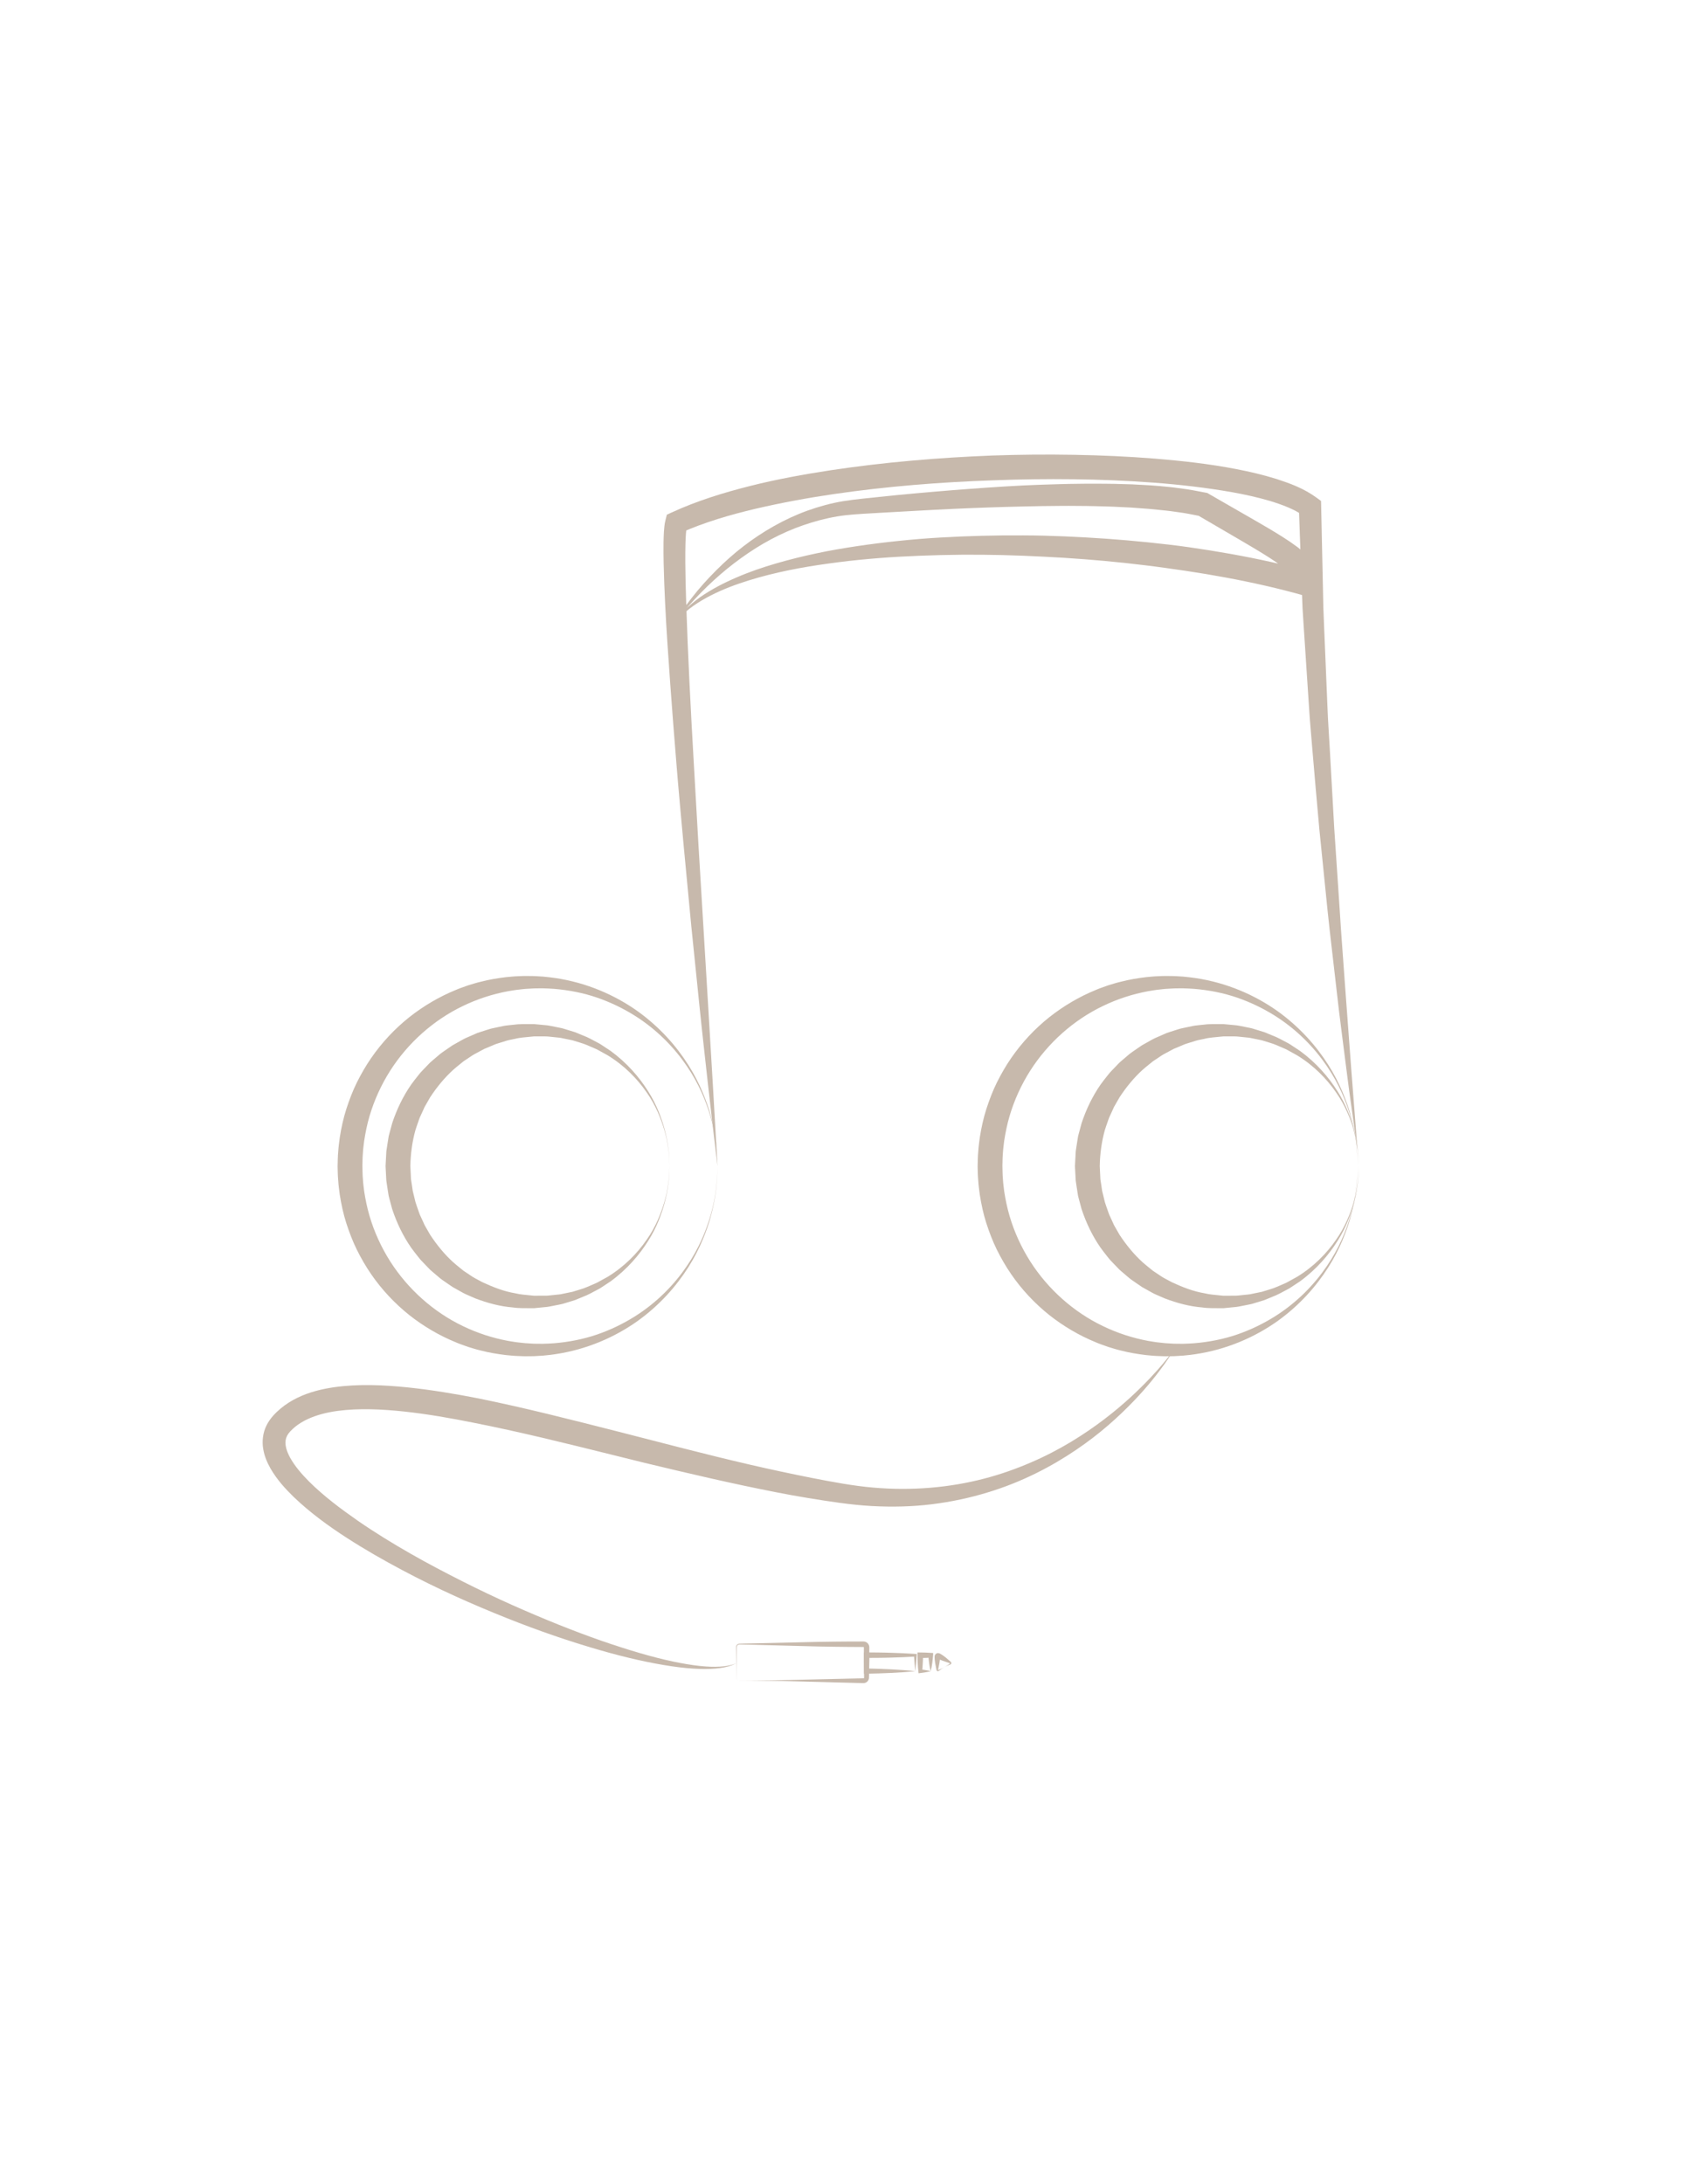 <?xml version="1.0" encoding="utf-8"?>
<!-- Generator: Adobe Illustrator 17.1.0, SVG Export Plug-In . SVG Version: 6.00 Build 0)  -->
<!DOCTYPE svg PUBLIC "-//W3C//DTD SVG 1.1//EN" "http://www.w3.org/Graphics/SVG/1.1/DTD/svg11.dtd">
<svg version="1.1" id="Layer_1" xmlns="http://www.w3.org/2000/svg" xmlns:xlink="http://www.w3.org/1999/xlink" x="0px" y="0px"
	 viewBox="0 0 612 792" enable-background="new 0 0 612 792" xml:space="preserve">
<g>
	<path fill="#C7B9AC" d="M492.483,422.828c0,0-0.012-0.409-0.034-1.201c-0.039-0.791-0.013-1.97-0.164-3.498
		c-0.216-3.051-0.703-7.559-2.293-13.061c-1.576-5.483-4.19-12.019-8.694-18.575c-4.452-6.548-10.755-13.155-18.98-18.296
		c-4.105-2.563-8.653-4.773-13.552-6.464c-4.904-1.68-10.18-2.726-15.62-3.17c-1.359-0.125-2.737-0.134-4.114-0.196
		c-1.371,0.037-2.795-0.019-4.139,0.092c-0.721,0.043-1.443,0.087-2.168,0.13c-0.716,0.052-1.38,0.151-2.073,0.222
		c-1.365,0.122-2.771,0.39-4.17,0.612c-5.583,1.037-11.132,2.815-16.388,5.369c-10.545,5.045-19.867,13.274-26.369,23.466
		c-3.245,5.099-5.788,10.676-7.506,16.514c-0.859,2.921-1.456,5.915-1.93,8.926c-0.188,1.514-0.393,3.026-0.47,4.552
		c-0.058,0.761-0.12,1.522-0.12,2.287l-0.052,2.177c0.059,1.602,0.032,3.366,0.181,4.756c0.073,1.449,0.277,2.972,0.466,4.488
		c0.467,3.012,1.081,6.002,1.937,8.923c1.713,5.839,4.269,11.409,7.509,16.508c6.508,10.184,15.827,18.406,26.365,23.454
		c5.257,2.545,10.8,4.33,16.382,5.366c1.401,0.222,2.793,0.49,4.195,0.615c0.7,0.072,1.397,0.172,2.095,0.223
		c0.7,0.043,1.398,0.086,2.093,0.128l0.99,0.061l1.078,0.01c0.717,0.007,1.433,0.014,2.146,0.021c1.368-0.063,2.7-0.068,4.062-0.193
		c5.438-0.442,10.712-1.49,15.617-3.163c4.897-1.69,9.445-3.899,13.55-6.46c8.224-5.139,14.53-11.741,18.983-18.288
		c4.505-6.555,7.122-13.09,8.697-18.573c1.591-5.502,2.077-10.01,2.294-13.061c0.151-1.527,0.126-2.706,0.164-3.497
		C492.471,423.237,492.483,422.828,492.483,422.828z M492.483,422.828c0,0-0.009,0.409-0.026,1.201
		c-0.033,0.792,0,1.971-0.141,3.499c-0.181,3.059-0.688,7.559-2.173,13.101c-0.695,2.783-1.756,5.786-3.084,8.98
		c-1.338,3.191-3.041,6.543-5.192,9.928c-4.281,6.763-10.35,13.728-18.469,19.535c-8.114,5.75-18.313,10.278-29.806,11.97
		c-1.427,0.232-2.929,0.35-4.401,0.514c-0.712,0.043-1.426,0.086-2.142,0.129l-1.076,0.065l-1.171,0.016
		c-0.747,0.006-1.496,0.012-2.247,0.019c-0.752-0.003-1.504-0.055-2.261-0.08c-1.516-0.032-3.03-0.21-4.56-0.346
		c-3.044-0.373-6.126-0.866-9.17-1.668c-1.538-0.347-3.039-0.85-4.568-1.301l-2.254-0.807c-0.758-0.261-1.504-0.555-2.241-0.876
		c-5.96-2.431-11.68-5.781-16.915-9.915c-5.201-4.173-9.904-9.146-13.777-14.793c-1.949-2.815-3.663-5.808-5.201-8.901
		c-1.52-3.105-2.757-6.353-3.823-9.662c-1.062-3.314-1.784-6.734-2.335-10.178c-0.23-1.727-0.47-3.446-0.578-5.266
		c-0.177-1.869-0.161-3.383-0.217-5.051l0.072-2.73c0.009-0.873,0.082-1.742,0.154-2.612c0.104-1.743,0.343-3.472,0.574-5.201
		c0.545-3.445,1.283-6.861,2.342-10.175c1.067-3.308,2.301-6.557,3.824-9.659c1.547-3.088,3.253-6.083,5.203-8.896
		c3.884-5.636,8.571-10.621,13.781-14.782c5.232-4.134,10.95-7.483,16.907-9.914c0.737-0.321,1.483-0.615,2.24-0.876
		c0.753-0.27,1.499-0.553,2.255-0.802c1.528-0.451,3.028-0.954,4.566-1.301c3.043-0.803,6.123-1.296,9.166-1.669
		c1.532-0.137,3.032-0.315,4.585-0.349c0.763-0.026,1.549-0.079,2.283-0.08c0.726,0.007,1.45,0.014,2.172,0.02
		c1.541-0.014,2.985,0.145,4.462,0.21c1.462,0.165,2.918,0.279,4.349,0.511c11.489,1.689,21.688,6.209,29.801,11.958
		c8.119,5.805,14.191,12.765,18.473,19.527c2.151,3.383,3.853,6.736,5.193,9.926c1.328,3.193,2.389,6.196,3.084,8.979
		c1.487,5.542,1.993,10.042,2.174,13.101c0.141,1.529,0.108,2.707,0.141,3.499C492.474,422.419,492.483,422.828,492.483,422.828z"/>
</g>
<g>
	<path fill="#C7B9AC" d="M260.299,422.828c0,0-0.012-0.409-0.034-1.201c-0.038-0.791-0.013-1.97-0.164-3.498
		c-0.216-3.051-0.703-7.559-2.293-13.061c-1.576-5.483-4.19-12.019-8.694-18.575c-4.452-6.548-10.755-13.155-18.98-18.296
		c-4.105-2.563-8.653-4.773-13.551-6.464c-4.904-1.68-10.18-2.726-15.62-3.17c-1.359-0.125-2.737-0.134-4.114-0.196
		c-1.371,0.037-2.795-0.019-4.139,0.092c-0.721,0.043-1.443,0.087-2.168,0.13c-0.716,0.052-1.38,0.151-2.073,0.222
		c-1.365,0.122-2.771,0.39-4.17,0.612c-5.583,1.037-11.132,2.815-16.388,5.369c-10.545,5.045-19.867,13.274-26.369,23.466
		c-3.245,5.099-5.788,10.676-7.506,16.514c-0.859,2.921-1.456,5.915-1.93,8.926c-0.188,1.514-0.393,3.026-0.47,4.552
		c-0.058,0.761-0.12,1.522-0.12,2.287l-0.052,2.177c0.059,1.602,0.032,3.366,0.181,4.756c0.073,1.449,0.277,2.972,0.466,4.488
		c0.467,3.012,1.081,6.002,1.937,8.923c1.713,5.839,4.269,11.409,7.509,16.508c6.508,10.184,15.827,18.406,26.364,23.454
		c5.257,2.545,10.8,4.33,16.382,5.366c1.401,0.222,2.793,0.49,4.195,0.615c0.7,0.072,1.397,0.172,2.095,0.223
		c0.7,0.043,1.398,0.086,2.093,0.128l0.99,0.061l1.078,0.01c0.717,0.007,1.433,0.014,2.146,0.021c1.368-0.063,2.7-0.068,4.062-0.193
		c5.438-0.442,10.712-1.49,15.617-3.163c4.897-1.69,9.445-3.899,13.55-6.46c8.224-5.139,14.53-11.741,18.983-18.288
		c4.505-6.555,7.122-13.09,8.697-18.573c1.591-5.502,2.077-10.01,2.294-13.061c0.151-1.527,0.126-2.706,0.164-3.497
		C260.287,423.237,260.299,422.828,260.299,422.828z M260.299,422.828c0,0-0.009,0.409-0.026,1.201
		c-0.033,0.792,0,1.971-0.141,3.499c-0.181,3.059-0.688,7.559-2.173,13.101c-0.695,2.783-1.756,5.786-3.084,8.98
		c-1.338,3.191-3.041,6.543-5.192,9.928c-4.281,6.763-10.35,13.728-18.469,19.535c-8.114,5.75-18.313,10.278-29.806,11.97
		c-1.427,0.232-2.929,0.35-4.401,0.514c-0.712,0.043-1.426,0.086-2.142,0.129l-1.076,0.065l-1.171,0.016
		c-0.747,0.006-1.496,0.012-2.247,0.019c-0.752-0.003-1.504-0.055-2.261-0.08c-1.516-0.032-3.03-0.21-4.56-0.346
		c-3.044-0.373-6.126-0.866-9.17-1.668c-1.538-0.347-3.039-0.85-4.568-1.301l-2.254-0.807c-0.758-0.261-1.504-0.555-2.241-0.876
		c-5.96-2.431-11.68-5.781-16.915-9.915c-5.201-4.173-9.904-9.146-13.777-14.793c-1.949-2.815-3.663-5.808-5.201-8.901
		c-1.52-3.105-2.757-6.353-3.823-9.662c-1.062-3.314-1.784-6.734-2.335-10.178c-0.23-1.727-0.47-3.446-0.578-5.266
		c-0.177-1.869-0.161-3.383-0.217-5.051l0.072-2.73c0.009-0.873,0.082-1.742,0.154-2.612c0.104-1.743,0.343-3.472,0.574-5.201
		c0.545-3.445,1.283-6.861,2.342-10.175c1.067-3.308,2.301-6.557,3.824-9.659c1.547-3.088,3.253-6.083,5.204-8.896
		c3.884-5.636,8.571-10.621,13.781-14.782c5.232-4.134,10.95-7.483,16.907-9.914c0.737-0.321,1.483-0.615,2.24-0.876
		c0.753-0.27,1.499-0.553,2.255-0.802c1.528-0.451,3.028-0.954,4.566-1.301c3.043-0.803,6.123-1.296,9.166-1.669
		c1.532-0.137,3.032-0.315,4.585-0.349c0.763-0.026,1.549-0.079,2.283-0.08c0.726,0.007,1.45,0.014,2.172,0.02
		c1.541-0.014,2.985,0.145,4.462,0.21c1.462,0.165,2.918,0.279,4.349,0.511c11.489,1.689,21.688,6.209,29.801,11.958
		c8.119,5.805,14.191,12.765,18.473,19.527c2.151,3.383,3.853,6.736,5.193,9.926c1.328,3.193,2.389,6.196,3.084,8.979
		c1.487,5.542,1.993,10.042,2.174,13.101c0.141,1.529,0.108,2.707,0.141,3.499C260.29,422.419,260.299,422.828,260.299,422.828z"/>
</g>
<g>
	<path fill="#C7B9AC" d="M260.299,422.828c-1.148-9.685-2.336-19.367-3.399-29.061c-1.064-9.694-2.176-19.384-3.162-29.086
		l-2.98-29.106L248,306.446c-0.881-9.714-1.796-19.427-2.58-29.151c-0.796-9.724-1.56-19.452-2.267-29.19l-1.011-14.616
		c-0.311-4.876-0.627-9.755-0.851-14.645c-0.233-4.891-0.431-9.788-0.539-14.718c-0.043-2.471-0.08-4.94-0.039-7.456
		c0.023-1.261,0.06-2.531,0.138-3.84c0.046-0.666,0.098-1.329,0.179-2.043l0.155-1.113c0.084-0.436,0.199-0.915,0.313-1.367
		l0.422-1.677l1.754-0.806c9.254-4.253,18.826-7.177,28.45-9.608c9.629-2.429,19.363-4.189,29.112-5.684
		c19.508-2.936,39.133-4.59,58.786-5.359c9.829-0.344,19.666-0.426,29.506-0.258c9.839,0.165,19.682,0.605,29.521,1.39
		c9.836,0.812,19.681,1.896,29.486,3.796c4.903,0.943,9.797,2.104,14.673,3.617c4.863,1.607,9.757,3.342,14.463,6.79l1.575,1.154
		l0.044,2.035l0.63,29.154l0.148,7.29l0.292,7.293l0.61,14.588l0.61,14.591c0.179,4.865,0.545,9.724,0.809,14.586l1.644,29.182
		l1.955,29.173c0.287,4.866,0.642,9.727,0.999,14.588l1.058,14.586l2.174,29.174l2.263,29.178l-2.048-14.492
		c-0.681-4.832-1.353-9.665-1.949-14.506l-1.854-14.519c-0.641-4.838-1.194-9.685-1.749-14.532l-1.677-14.542
		c-0.564-4.847-1.126-9.695-1.619-14.55l-2.948-29.133l-1.304-14.586l-1.252-14.593c-0.381-4.868-0.865-9.726-1.162-14.602
		l-0.964-14.623l-0.964-14.626l-0.469-7.315l-0.274-7.331l-1.059-29.334l1.619,3.189c-1.588-1.151-3.529-2.166-5.586-3.035
		c-2.065-0.868-4.245-1.614-6.464-2.291c-4.467-1.315-9.099-2.351-13.793-3.182c-9.395-1.653-18.977-2.756-28.598-3.475
		c-9.625-0.721-19.296-1.109-28.975-1.224c-9.68-0.124-19.369,0.019-29.049,0.383c-19.359,0.664-38.707,2.205-57.826,4.99
		c-9.556,1.394-19.044,3.152-28.39,5.321c-9.323,2.206-18.54,4.906-27.092,8.692l2.176-2.483c-0.022,0.143-0.055,0.254-0.095,0.415
		l-0.105,0.696c-0.063,0.496-0.116,1.048-0.161,1.596c-0.083,1.124-0.135,2.289-0.174,3.464c-0.073,2.357-0.073,4.763-0.065,7.166
		c0.035,4.817,0.161,9.664,0.322,14.513l0.537,14.567l0.66,14.582c0.473,9.723,1.005,19.449,1.568,29.175l1.668,29.185l3.518,58.38
		l1.74,29.199L260.299,422.828z"/>
</g>
<g>
	<path fill="#C7B9AC" d="M243.671,227.408c2.165-3.782,4.714-7.342,7.407-10.785c2.685-3.456,5.643-6.699,8.738-9.815
		c3.112-3.099,6.391-6.055,9.903-8.737c3.504-2.689,7.201-5.152,11.079-7.328c3.879-2.173,7.935-4.071,12.147-5.594
		c4.217-1.501,8.567-2.702,13.015-3.432c4.518-0.721,8.793-1.069,13.125-1.55c4.336-0.445,8.673-0.897,13.014-1.27
		c4.339-0.403,8.686-0.755,13.031-1.117c4.349-0.34,8.698-0.681,13.055-0.968c4.354-0.313,8.717-0.559,13.082-0.789
		c4.368-0.188,8.738-0.368,13.117-0.468c2.187-0.074,4.379-0.104,6.572-0.126c2.193-0.021,4.383-0.074,6.582-0.042
		c2.198,0.021,4.393,0.01,6.594,0.057l6.608,0.187l6.626,0.357c2.211,0.13,4.43,0.377,6.644,0.577
		c2.215,0.211,4.443,0.574,6.664,0.857c2.225,0.333,4.461,0.812,6.691,1.215l0.589,0.107l0.662,0.385
		c7.06,4.107,14.175,8.094,21.32,12.291c1.787,1.06,3.575,2.14,5.365,3.271c0.895,0.562,1.791,1.173,2.686,1.758
		c0.896,0.614,1.793,1.263,2.688,1.918c0.896,0.735,1.791,1.367,2.68,2.231c0.893,0.766,1.758,1.751,2.601,2.744
		c0.406,0.569,0.803,1.147,1.19,1.729c0.362,0.633,0.683,1.332,1,2.006c0.272,0.715,0.474,1.483,0.678,2.23
		c0.127,0.759,0.202,1.53,0.271,2.296l0.559,6.221l-6.237-1.772c-9.428-2.679-19.046-4.835-28.738-6.638
		c-4.847-0.9-9.716-1.711-14.6-2.438c-4.887-0.707-9.777-1.417-14.685-2.008c-9.812-1.211-19.673-2.094-29.55-2.718
		c-4.94-0.303-9.884-0.533-14.83-0.742c-4.947-0.193-9.897-0.322-14.847-0.357c-9.902-0.086-19.804,0.174-29.688,0.705
		c-4.941,0.278-9.877,0.654-14.799,1.149c-4.924,0.485-9.826,1.133-14.717,1.853c-9.769,1.481-19.476,3.533-28.807,6.74
		c-4.665,1.597-9.206,3.562-13.464,6.049C250.477,220.161,246.498,223.265,243.671,227.408z M243.671,227.408
		c2.398-4.419,6.229-7.924,10.31-10.863c4.153-2.883,8.667-5.214,13.306-7.196c4.634-2.01,9.42-3.634,14.257-5.042
		c4.837-1.413,9.732-2.614,14.656-3.661c4.922-1.061,9.887-1.886,14.86-2.635c4.975-0.738,9.965-1.355,14.965-1.874
		c5-0.523,10.009-0.941,15.026-1.22c5.016-0.294,10.036-0.502,15.058-0.633c5.022-0.135,10.046-0.175,15.07-0.149
		c5.024,0.016,10.048,0.141,15.068,0.357c10.04,0.428,20.073,1.12,30.082,2.147c5.003,0.521,10.007,1.072,14.992,1.788
		c4.986,0.708,9.962,1.502,14.926,2.389c9.927,1.778,19.811,3.919,29.59,6.626l-5.678,4.448c-0.056-0.25-0.073-0.501-0.097-0.752
		c-0.101-0.229-0.142-0.461-0.225-0.703c-0.146-0.239-0.24-0.48-0.378-0.737c-0.196-0.26-0.382-0.524-0.558-0.797
		c-0.5-0.551-0.978-1.116-1.64-1.69c-0.567-0.582-1.35-1.137-2.028-1.711c-0.755-0.556-1.513-1.115-2.301-1.664
		c-0.816-0.539-1.606-1.09-2.443-1.622c-1.665-1.068-3.375-2.117-5.104-3.158c-6.952-4.148-14.101-8.219-21.173-12.397l1.251,0.492
		c-2.047-0.377-4.063-0.831-6.136-1.155c-2.091-0.276-4.156-0.634-6.269-0.848c-2.117-0.197-4.219-0.455-6.345-0.634l-6.393-0.475
		l-6.428-0.312c-2.146-0.089-4.3-0.123-6.45-0.187c-2.149-0.075-4.308-0.067-6.464-0.09c-2.156-0.023-4.313-0.037-6.473-0.008
		c-4.318,0.011-8.641,0.101-12.966,0.199c-4.326,0.121-8.655,0.191-12.985,0.365c-4.33,0.139-8.662,0.332-12.995,0.524
		c-4.332,0.214-8.666,0.419-13,0.674l-13.002,0.725c-4.331,0.273-8.747,0.441-12.847,0.904c-4.169,0.483-8.288,1.417-12.324,2.643
		c-4.037,1.227-7.997,2.771-11.823,4.632c-3.828,1.857-7.527,4.014-11.075,6.414c-3.542,2.409-6.973,5.011-10.228,7.837
		c-3.26,2.82-6.363,5.836-9.314,9.005C248.995,220.535,246.199,223.865,243.671,227.408z"/>
</g>
<g>
	<path fill="#C7B9AC" d="M425.816,489.494c0,0-1.055,1.875-3.398,5.162c-2.357,3.269-5.959,7.998-11.207,13.447
		c-5.237,5.44-12.053,11.71-20.854,17.641c-8.765,5.934-19.502,11.633-32.123,15.435c-6.292,1.923-13.028,3.387-20.091,4.261
		c-7.064,0.874-14.451,1.072-22.003,0.647c-3.774-0.202-7.6-0.625-11.425-1.133c-3.779-0.52-7.603-1.105-11.45-1.743
		c-7.704-1.253-15.507-2.836-23.417-4.502c-7.908-1.68-15.911-3.505-23.988-5.407c-4.033-0.962-8.091-1.93-12.17-2.902
		c-4.064-1.008-8.148-2.021-12.248-3.037c-16.386-4.057-33-8.199-49.674-11.478c-8.324-1.675-16.672-3.13-24.97-4.037
		c-8.277-0.882-16.585-1.285-24.374-0.238c-3.877,0.529-7.601,1.471-10.849,2.986c-1.626,0.751-3.12,1.658-4.438,2.723
		c-0.659,0.533-1.281,1.099-1.847,1.713c-0.622,0.693-0.816,0.99-1.137,1.573c-0.541,1.049-0.715,2.158-0.526,3.527
		c0.18,1.356,0.782,2.884,1.595,4.386c1.67,3.026,4.153,5.935,6.823,8.62c5.403,5.392,11.652,10.033,17.876,14.373
		c6.263,4.315,12.659,8.223,18.998,11.842c6.338,3.627,12.65,6.916,18.797,10.026c6.151,3.105,12.175,5.956,18.014,8.571
		c11.692,5.2,22.602,9.565,32.425,12.991c9.83,3.399,18.546,5.96,25.845,7.508c7.293,1.551,13.162,2.154,17.15,1.884
		c1.992-0.116,3.503-0.419,4.495-0.71c0.493-0.153,0.867-0.279,1.108-0.385c0.245-0.099,0.369-0.15,0.369-0.15
		s-0.12,0.061-0.355,0.181c-0.233,0.127-0.595,0.285-1.079,0.483c-0.973,0.375-2.474,0.828-4.489,1.093
		c-4.023,0.561-10.034,0.477-17.514-0.645c-7.485-1.092-16.47-3.056-26.569-5.997c-10.107-2.916-21.363-6.71-33.387-11.519
		c-12.029-4.792-24.886-10.47-38.036-17.472c-6.578-3.494-13.243-7.291-19.867-11.562c-6.622-4.279-13.199-9.029-19.323-14.882
		c-3.033-2.963-5.989-6.188-8.368-10.278c-1.158-2.062-2.2-4.365-2.648-7.086c-0.476-2.682-0.153-5.868,1.188-8.521
		c0.599-1.272,1.627-2.671,2.398-3.516c0.825-0.928,1.727-1.784,2.671-2.578c1.891-1.589,3.975-2.894,6.128-3.939
		c4.322-2.092,8.866-3.184,13.338-3.838c8.976-1.249,17.815-0.816,26.514,0.044c8.703,0.897,17.288,2.345,25.795,4.001
		c16.987,3.442,33.663,7.72,50.043,11.879c8.173,2.097,16.281,4.178,24.292,6.233c8.003,2.042,15.913,4,23.711,5.808
		c7.795,1.822,15.489,3.435,23.021,4.945c3.77,0.745,7.499,1.433,11.2,2.058c3.658,0.598,7.254,1.109,10.838,1.412
		c14.318,1.272,28.027-0.03,40.208-3.181c6.096-1.57,11.801-3.613,17.091-5.89c5.3-2.262,10.156-4.827,14.582-7.476
		c8.839-5.335,15.948-10.997,21.457-16.022c5.496-5.049,9.474-9.404,12.047-12.484C424.589,491.261,425.816,489.494,425.816,489.494
		z"/>
</g>
<rect x="336.616" y="-69.525" fill="#C7B9AC" width="57.847" height="56"/>
<rect x="259.171" y="-69.525" fill="#DBD9D6" width="57.847" height="56"/>
<rect x="105.171" y="-69.525" fill="#392F2C" width="57.847" height="56"/>
<rect x="184.595" y="-68.443" fill="#7C6755" width="57.847" height="56"/>
<rect x="404.288" y="-68.443" fill="#E0A36C" width="57.847" height="56"/>
<g>
	<path fill="#C7B9AC" d="M268.221,609.365c0,0,1.86-0.007,5.114-0.018c1.627-0.013,3.603-0.028,5.87-0.046
		c2.267-0.035,4.824-0.05,7.614-0.127c5.58-0.13,12.089-0.282,19.063-0.445c1.744-0.041,3.516-0.082,5.311-0.124l1.35-0.025
		l0.678-0.009c-0.107,0.001,0.28-0.021,0.148-0.032c-0.04,0.01-0.013-0.008,0.012-0.017c0.036-0.034,0.062-0.074,0.078-0.115
		c0.004-0.022,0.011-0.042,0.007-0.067c0.008-0.007,0-0.198,0-0.288l-0.018-1.37c-0.03-1.831-0.047-3.676-0.048-5.529l-0.01-2.783
		l-0.002-0.697l-0.001-0.349c0.009,0.185,0,0.026,0.001,0.056l-0.005-0.043l-0.009-0.087c-0.005-0.094-0.017-0.019-0.012-0.009
		c0.016,0.069-0.009-0.023-0.029-0.011c-0.022-0.011-0.039-0.014-0.064-0.02c-3.72-0.032-7.439-0.024-11.1-0.097
		c-3.661-0.047-7.265-0.134-10.751-0.235c-6.974-0.186-13.483-0.359-19.062-0.507c-1.395-0.032-2.731-0.063-4.003-0.093
		c-0.603-0.06-1.114,0.412-1.112,0.978c-0.01,0.602-0.02,1.187-0.029,1.753c-0.025,2.267-0.047,4.243-0.065,5.87
		c-0.005,0.814-0.01,1.54-0.014,2.172c0.022,0.628-0.07,1.178,0.064,1.594c0.158,0.411,0.486,0.595,0.691,0.66
		C268.1,609.375,268.223,609.355,268.221,609.365z M268.221,609.365c0.002-0.01-0.12,0.012-0.335-0.056
		c-0.207-0.063-0.538-0.244-0.703-0.659c-0.14-0.421-0.053-0.971-0.081-1.599c-0.002-0.632-0.005-1.359-0.008-2.172
		c-0.013-1.627-0.029-3.603-0.047-5.87c-0.008-0.567-0.016-1.151-0.024-1.754c-0.008-0.329,0.129-0.671,0.381-0.905
		c0.243-0.244,0.626-0.356,0.948-0.345c1.271-0.026,2.608-0.052,4.003-0.081c5.58-0.131,12.089-0.284,19.063-0.448
		c3.487-0.09,7.091-0.166,10.752-0.202c3.662-0.062,7.381-0.042,11.101-0.063c0.896,0.021,1.73,0.569,2.005,1.514
		c0.036,0.121,0.073,0.305,0.069,0.328l0.021,0.273l-0.002,0.349l-0.005,0.697l-0.018,2.783c-0.006,1.853-0.029,3.698-0.065,5.528
		l-0.023,1.37c-0.006,0.137,0.005,0.175-0.014,0.394c-0.011,0.206-0.06,0.405-0.134,0.598c-0.155,0.38-0.422,0.706-0.76,0.931
		c-0.174,0.1-0.344,0.198-0.607,0.258c-0.344,0.075-0.192,0.036-0.522,0.062l-0.678-0.011l-1.35-0.029
		c-1.794-0.047-3.567-0.094-5.31-0.14c-6.974-0.184-13.483-0.357-19.062-0.504c-2.79-0.086-5.347-0.109-7.613-0.151
		c-2.267-0.025-4.243-0.046-5.87-0.064C270.081,609.377,268.221,609.365,268.221,609.365z"/>
</g>
<g>
	<path fill="#C7B9AC" d="M332.044,605.974c-2.947,0.31-5.894,0.493-8.841,0.641c-2.947,0.142-5.894,0.224-8.841,0.278l-0.937,0.017
		l-0.007-0.965l-0.044-5.779l-0.008-1.007l1.009,0.009l4.42,0.041c1.473,0.005,2.947,0.066,4.42,0.097
		c2.947,0.08,5.893,0.22,8.84,0.404l0.517,0.032l-0.033,0.454C332.4,602.122,332.265,604.048,332.044,605.974z M332.044,605.974
		c-0.215-1.927-0.344-3.853-0.476-5.78l0.484,0.486c-2.947,0.174-5.894,0.306-8.841,0.377c-1.473,0.026-2.947,0.083-4.42,0.083
		l-4.42,0.027l1.001-0.998l-0.062,5.779l-0.945-0.948c2.947,0.063,5.893,0.154,8.84,0.305
		C326.151,605.463,329.098,605.655,332.044,605.974z"/>
</g>
<g>
	<path fill="#C7B9AC" d="M337.624,605.983c-0.631,0.163-1.263,0.3-1.894,0.4c-0.631,0.118-1.262,0.185-1.894,0.274l-0.604,0.085
		l-0.074-0.766l-0.139-1.445c-0.046-0.482-0.06-0.963-0.092-1.445c-0.069-0.963-0.071-1.926-0.08-2.89l-0.01-1.007l1.011,0.009
		c0.631,0.006,1.262,0.011,1.893,0.036c0.631,0.019,1.262,0.071,1.893,0.105l0.899,0.048l-0.035,0.817
		c-0.021,0.482-0.088,0.963-0.13,1.445c-0.04,0.482-0.112,0.963-0.178,1.445C338.052,604.057,337.886,605.02,337.624,605.983z
		 M337.624,605.983c-0.259-0.964-0.422-1.927-0.556-2.891c-0.065-0.482-0.135-0.963-0.174-1.445
		c-0.04-0.482-0.106-0.963-0.126-1.445l0.863,0.866c-0.631,0.032-1.262,0.082-1.893,0.099c-0.631,0.023-1.262,0.026-1.893,0.03
		l1.001-0.998c-0.012,0.963-0.017,1.926-0.089,2.889c-0.033,0.482-0.049,0.963-0.096,1.445l-0.144,1.445l-0.678-0.68
		c0.631,0.091,1.262,0.159,1.893,0.279C336.363,605.679,336.993,605.818,337.624,605.983z"/>
</g>
<g>
	<path fill="#C7B9AC" d="M342.609,604.515c0,0-0.22,0.132-0.604,0.363c-0.189,0.121-0.419,0.267-0.674,0.449
		c-0.285,0.178-0.479,0.394-0.906,0.635c-0.035,0.056-0.422,0.029-0.503-0.108c-0.081-0.057-0.131-0.135-0.161-0.235
		c-0.017-0.048-0.032-0.097-0.043-0.147l-0.014-0.081c-0.04-0.207-0.082-0.421-0.125-0.641c-0.085-0.44-0.174-0.904-0.266-1.385
		c-0.08-0.48-0.166-0.977-0.211-1.481c-0.025-0.252-0.045-0.506-0.056-0.761c-0.008-0.128-0.013-0.255-0.014-0.383l0-0.024
		l0.036-0.267l0.001-0.006l0.003-0.012l0.012-0.047c0.013-0.042,0.005-0.036,0.034-0.119c0.105-0.334,0.516-0.719,0.73-0.753
		c0.483-0.286,1.29,0.141,1.204,0.12l0.331,0.193c0.219,0.132,0.434,0.268,0.643,0.411c0.429,0.286,0.804,0.572,1.215,0.909
		c0.369,0.321,0.725,0.632,1.063,0.927c0.169,0.148,0.333,0.292,0.491,0.431l0.06,0.05l0.094,0.075l0.022,0.032
		c0.034,0.058,0.049,0.049,0.098,0.16c0.112,0.243,0.035,0.427-0.052,0.556c-0.059,0.058-0.126,0.109-0.189,0.15
		c-0.05,0.023-0.091,0.033-0.136,0.05c-0.087,0.033-0.172,0.065-0.254,0.096c-0.163,0.066-0.318,0.129-0.464,0.188
		c-0.29,0.12-0.535,0.238-0.738,0.335C342.837,604.398,342.609,604.515,342.609,604.515z M342.609,604.515
		c0,0,0.222-0.128,0.61-0.352c0.191-0.118,0.424-0.26,0.682-0.438c0.129-0.09,0.265-0.186,0.41-0.287
		c0.071-0.052,0.144-0.106,0.219-0.161c0.035-0.028,0.079-0.058,0.107-0.086c0.004-0.025,0.006-0.04,0.016-0.048
		c0.002-0.041-0.042-0.057-0.01-0.005c0.032,0.011-0.062-0.049-0.087-0.07l-0.031-0.023c-0.015-0.012,0.119,0.093,0.06,0.048
		l-0.005-0.002l-0.009-0.003l-0.018-0.007l-0.073-0.028c-0.2-0.068-0.406-0.139-0.619-0.211c-0.424-0.146-0.871-0.301-1.333-0.461
		c-0.416-0.152-0.926-0.315-1.38-0.515c-0.234-0.096-0.466-0.203-0.696-0.313l-0.343-0.171c-0.046-0.033-0.187-0.08,0.038,0.015
		c0.153,0.03,0.298,0.029,0.444-0.026c0.035-0.016,0.066-0.035,0.095-0.057c0.052-0.027,0.105-0.064,0.154-0.112
		c0.098-0.095,0.166-0.232,0.185-0.353c0.001-0.027-0.015,0.045-0.022,0.063l-0.013,0.046l-0.003,0.011l-0.002,0.006
		c-0.032,0.235,0.042-0.314,0.034-0.256l0,0.024c-0.001,0.128-0.006,0.256-0.015,0.383c-0.012,0.255-0.032,0.509-0.058,0.761
		c-0.047,0.504-0.135,1-0.216,1.48c-0.094,0.48-0.184,0.944-0.27,1.384c-0.044,0.22-0.086,0.434-0.127,0.641l-0.012,0.073
		l-0.003,0.001c-0.015,0.005-0.024,0.017-0.018,0.02c-0.003,0.016-0.002,0.027-0.021,0.025c-0.026,0.013-0.025,0.055,0.043,0.035
		l0.072-0.006c-0.01,0.007,0.074-0.02-0.014,0.015l0.034-0.012l0.133-0.049c0.086-0.035,0.17-0.068,0.252-0.101
		c0.162-0.069,0.316-0.135,0.46-0.197c0.288-0.126,0.531-0.249,0.732-0.349C342.383,604.636,342.609,604.515,342.609,604.515z"/>
</g>
<g>
	<path fill="#C7B9AC" d="M492.993,422.828c0,0-0.066-1.207-0.191-3.47c-0.046-0.564-0.033-1.201-0.137-1.889
		c-0.108-0.688-0.226-1.438-0.354-2.249c-0.141-0.808-0.235-1.688-0.44-2.605c-0.244-0.909-0.503-1.875-0.777-2.895
		c-1.202-4.026-3.052-8.893-6.455-13.685c-3.322-4.8-7.991-9.649-14.081-13.363c-0.778-0.431-1.564-0.866-2.358-1.305
		c-0.794-0.435-1.574-0.91-2.439-1.242c-1.7-0.716-3.378-1.549-5.221-2.053c-0.907-0.283-1.816-0.582-2.74-0.847
		c-0.943-0.194-1.894-0.389-2.852-0.586c-0.477-0.099-0.955-0.198-1.435-0.297c-0.481-0.094-0.978-0.112-1.468-0.172
		c-0.98-0.101-1.968-0.203-2.962-0.306c-0.99-0.109-2.005-0.03-3.011-0.056l-1.516-0.003l-0.76-0.002l-0.679,0.067
		c-2.099,0.231-4.365,0.327-6.257,0.832c-0.988,0.228-1.971,0.356-2.967,0.656c-0.994,0.309-1.992,0.62-2.995,0.932
		c-1.016,0.261-1.963,0.745-2.94,1.14l-1.461,0.609l-0.732,0.303l-0.701,0.377c-0.934,0.499-1.872,1-2.813,1.503
		c-0.934,0.511-1.789,1.168-2.691,1.743l-1.338,0.889c-0.425,0.328-0.834,0.679-1.253,1.017c-0.822,0.695-1.693,1.331-2.481,2.068
		c-3.196,2.914-5.957,6.303-8.347,9.947c-0.543,0.944-1.086,1.891-1.631,2.839c-0.134,0.238-0.28,0.469-0.404,0.712l-0.335,0.749
		l-0.675,1.495l-0.692,1.487c-0.216,0.502-0.367,1.031-0.556,1.544c-0.343,1.039-0.758,2.056-1.054,3.11
		c-1.173,4.23-1.755,8.605-1.834,13.008l0.165,3.395l0.042,0.905c0.009,0.309,0.026,0.607,0.078,0.847l0.243,1.545l0.229,1.547
		l0.11,0.775l0.201,0.796c0.275,1.061,0.521,2.129,0.777,3.195c0.295,1.054,0.71,2.07,1.053,3.109
		c0.188,0.513,0.339,1.042,0.555,1.544l0.693,1.486l0.679,1.492l0.335,0.748c0.124,0.243,0.27,0.474,0.404,0.711
		c0.544,0.948,1.088,1.894,1.63,2.838c2.401,3.633,5.145,7.033,8.351,9.935c0.788,0.736,1.657,1.373,2.479,2.067
		c0.418,0.338,0.827,0.689,1.252,1.017l1.337,0.888c0.901,0.574,1.756,1.231,2.689,1.742c0.941,0.503,1.878,1.004,2.811,1.503
		c3.825,1.783,7.777,3.342,11.863,4.025c2.017,0.511,4.072,0.588,6.099,0.822l0.38,0.039l0.19,0.019l0.095,0.01
		c0.056,0.004-0.151,0.007-0.016,0.005l0.797-0.003c0.53-0.002,1.059-0.003,1.586-0.005c0.527-0.002,1.052-0.003,1.576-0.005
		c0.521-0.005,1.059,0.016,1.526-0.058c0.972-0.101,1.937-0.201,2.895-0.301c0.481-0.059,0.963-0.074,1.443-0.167
		c0.48-0.099,0.958-0.198,1.435-0.296c0.958-0.196,1.908-0.391,2.851-0.585c0.924-0.264,1.831-0.566,2.74-0.843
		c1.842-0.503,3.52-1.336,5.22-2.051c0.865-0.331,1.645-0.807,2.439-1.241c0.794-0.439,1.58-0.874,2.358-1.304
		c6.09-3.712,10.76-8.556,14.084-13.355c3.403-4.791,5.256-9.656,6.457-13.683c0.274-1.02,0.534-1.986,0.778-2.895
		c0.206-0.917,0.3-1.798,0.441-2.606c0.128-0.811,0.246-1.562,0.354-2.25c0.104-0.688,0.091-1.325,0.137-1.889
		C492.927,424.034,492.993,422.828,492.993,422.828z M492.993,422.828c0,0-0.056,1.208-0.16,3.472
		c-0.041,0.565-0.022,1.202-0.12,1.892c-0.102,0.689-0.213,1.442-0.334,2.255c-0.134,0.811-0.22,1.694-0.418,2.615
		c-0.225,0.916-0.464,1.889-0.717,2.918c-1.102,4.071-2.84,8.999-6.036,14.017c-3.151,5.015-7.586,10.222-13.57,14.603
		c-0.772,0.511-1.552,1.028-2.339,1.549c-0.792,0.518-1.573,1.079-2.445,1.498c-1.713,0.89-3.422,1.904-5.316,2.593
		c-0.93,0.384-1.864,0.794-2.821,1.166c-0.982,0.302-1.972,0.605-2.969,0.912c-0.501,0.153-1.004,0.306-1.509,0.46
		c-0.508,0.148-1.048,0.224-1.575,0.339c-1.067,0.21-2.142,0.421-3.224,0.633c-0.555,0.128-1.063,0.155-1.585,0.21
		c-0.521,0.051-1.044,0.102-1.568,0.154c-0.524,0.051-1.051,0.103-1.578,0.155l-0.793,0.078c0.069,0-0.204,0.012-0.215,0.01
		l-0.104,0l-0.208-0.001l-0.417-0.001c-2.227-0.035-4.507,0.077-6.784-0.264c-4.592-0.361-9.21-1.582-13.714-3.31
		c-1.109-0.485-2.222-0.971-3.34-1.46c-1.113-0.504-2.151-1.161-3.238-1.744l-1.619-0.908c-0.519-0.336-1.023-0.698-1.537-1.048
		c-1.013-0.72-2.076-1.391-3.059-2.17c-0.955-0.816-1.914-1.635-2.875-2.455c-0.238-0.209-0.484-0.41-0.715-0.626l-0.661-0.684
		l-1.323-1.375l-1.325-1.384c-0.434-0.469-0.807-0.991-1.214-1.487c-0.778-1.018-1.609-2.007-2.343-3.067
		c-2.95-4.247-5.213-8.999-6.865-13.983l-1.023-3.808l-0.244-0.958l-0.163-1.015l-0.317-2.034l-0.304-2.037
		c-0.062-0.354-0.081-0.659-0.093-0.955l-0.05-0.905l-0.201-3.848l0.211-3.947c0.055-0.656,0.036-1.318,0.154-1.968l0.302-1.953
		l0.308-1.951l0.156-0.974l0.245-0.956l1.03-3.806c1.646-4.986,3.922-9.73,6.868-13.976c0.735-1.058,1.558-2.052,2.346-3.063
		c0.407-0.496,0.779-1.017,1.213-1.487l1.324-1.384l1.322-1.374l0.66-0.683c0.231-0.216,0.477-0.417,0.714-0.626
		c0.955-0.83,1.916-1.647,2.878-2.45c0.982-0.779,2.045-1.449,3.057-2.169c0.514-0.35,1.017-0.712,1.536-1.048l1.618-0.907
		c1.087-0.583,2.124-1.24,3.236-1.744c1.117-0.489,2.23-0.975,3.338-1.46l0.828-0.36l0.858-0.282l1.711-0.552
		c1.144-0.344,2.253-0.769,3.424-0.966c1.153-0.242,2.3-0.483,3.442-0.723c1.144-0.227,2.358-0.29,3.517-0.434
		c2.402-0.347,4.472-0.216,6.626-0.253l0.915,0.002l0.83,0.078c0.551,0.052,1.101,0.105,1.648,0.157
		c1.091,0.129,2.183,0.155,3.245,0.37c1.06,0.211,2.112,0.42,3.157,0.628c0.519,0.114,1.044,0.186,1.55,0.334
		c0.505,0.154,1.007,0.307,1.508,0.46c0.997,0.306,1.987,0.609,2.968,0.911c0.957,0.371,1.889,0.784,2.821,1.162
		c1.894,0.687,3.603,1.701,5.315,2.59c0.872,0.419,1.653,0.979,2.445,1.497c0.788,0.521,1.567,1.038,2.339,1.548
		c5.984,4.378,10.421,9.581,13.573,14.595c3.196,5.017,4.937,9.944,6.038,14.015c0.253,1.028,0.492,2.002,0.718,2.917
		c0.198,0.921,0.284,1.805,0.418,2.615c0.12,0.813,0.232,1.566,0.334,2.255c0.098,0.69,0.079,1.326,0.12,1.891
		C492.938,421.62,492.993,422.828,492.993,422.828z"/>
</g>
<g>
	<path fill="#C7B9AC" d="M242.897,422.828c0,0-0.066-1.207-0.191-3.47c-0.046-0.564-0.033-1.201-0.137-1.889
		c-0.108-0.688-0.226-1.438-0.354-2.249c-0.141-0.808-0.235-1.688-0.44-2.605c-0.244-0.909-0.503-1.875-0.777-2.895
		c-1.202-4.026-3.052-8.893-6.455-13.685c-3.322-4.8-7.991-9.649-14.081-13.363c-0.778-0.431-1.564-0.866-2.358-1.305
		c-0.794-0.435-1.574-0.91-2.439-1.242c-1.7-0.716-3.378-1.549-5.221-2.053c-0.907-0.283-1.816-0.582-2.74-0.847
		c-0.943-0.194-1.894-0.389-2.852-0.586c-0.477-0.099-0.955-0.198-1.435-0.297c-0.481-0.094-0.978-0.112-1.468-0.172
		c-0.98-0.101-1.968-0.203-2.962-0.306c-0.99-0.109-2.005-0.03-3.011-0.056l-1.516-0.003l-0.76-0.002l-0.679,0.067
		c-2.099,0.231-4.365,0.327-6.257,0.832c-0.988,0.228-1.971,0.356-2.967,0.656c-0.994,0.309-1.992,0.62-2.995,0.932
		c-1.016,0.261-1.963,0.745-2.94,1.14l-1.461,0.609l-0.732,0.303l-0.701,0.377c-0.934,0.499-1.872,1-2.813,1.503
		c-0.934,0.511-1.789,1.168-2.691,1.743l-1.338,0.889c-0.425,0.328-0.834,0.679-1.253,1.017c-0.822,0.695-1.693,1.331-2.481,2.068
		c-3.196,2.914-5.957,6.303-8.347,9.947c-0.543,0.944-1.086,1.891-1.631,2.839c-0.134,0.238-0.28,0.469-0.404,0.712l-0.335,0.749
		L153,403.678l-0.692,1.487c-0.216,0.502-0.367,1.031-0.555,1.544c-0.343,1.039-0.758,2.056-1.054,3.11
		c-1.173,4.23-1.755,8.605-1.834,13.008l0.165,3.395l0.042,0.905c0.009,0.309,0.026,0.607,0.078,0.847l0.243,1.545l0.229,1.547
		l0.11,0.775l0.201,0.796c0.275,1.061,0.521,2.129,0.777,3.195c0.295,1.054,0.71,2.07,1.053,3.109
		c0.188,0.513,0.339,1.042,0.555,1.544l0.693,1.486l0.679,1.492l0.335,0.748c0.124,0.243,0.27,0.474,0.404,0.711
		c0.544,0.948,1.088,1.894,1.63,2.838c2.401,3.633,5.145,7.033,8.351,9.935c0.788,0.736,1.657,1.373,2.479,2.067
		c0.418,0.338,0.827,0.689,1.252,1.017l1.337,0.888c0.901,0.574,1.756,1.231,2.689,1.742c0.941,0.503,1.878,1.004,2.811,1.503
		c3.825,1.783,7.777,3.342,11.863,4.025c2.017,0.511,4.072,0.588,6.099,0.822l0.38,0.039l0.19,0.019l0.095,0.01
		c0.056,0.004-0.151,0.007-0.016,0.005l0.797-0.003c0.53-0.002,1.059-0.003,1.586-0.005c0.527-0.002,1.052-0.003,1.576-0.005
		c0.521-0.005,1.059,0.016,1.526-0.058c0.972-0.101,1.937-0.201,2.895-0.301c0.481-0.059,0.963-0.074,1.443-0.167
		c0.48-0.099,0.958-0.198,1.435-0.296c0.958-0.196,1.908-0.391,2.851-0.585c0.924-0.264,1.831-0.566,2.74-0.843
		c1.842-0.503,3.52-1.336,5.22-2.051c0.865-0.331,1.645-0.807,2.439-1.241c0.794-0.439,1.58-0.874,2.358-1.304
		c6.09-3.712,10.76-8.556,14.084-13.355c3.403-4.791,5.256-9.656,6.457-13.683c0.274-1.02,0.533-1.986,0.778-2.895
		c0.206-0.917,0.3-1.798,0.441-2.606c0.128-0.811,0.246-1.562,0.354-2.25c0.104-0.688,0.091-1.325,0.137-1.889
		C242.831,424.034,242.897,422.828,242.897,422.828z M242.897,422.828c0,0-0.056,1.208-0.16,3.472
		c-0.041,0.565-0.022,1.202-0.12,1.892c-0.102,0.689-0.213,1.442-0.334,2.255c-0.134,0.811-0.22,1.694-0.418,2.615
		c-0.225,0.916-0.464,1.889-0.717,2.918c-1.102,4.071-2.84,8.999-6.036,14.017c-3.151,5.015-7.586,10.222-13.57,14.603
		c-0.772,0.511-1.552,1.028-2.339,1.549c-0.792,0.518-1.573,1.079-2.445,1.498c-1.713,0.89-3.422,1.904-5.316,2.593
		c-0.93,0.384-1.864,0.794-2.821,1.166c-0.982,0.302-1.972,0.605-2.969,0.912c-0.501,0.153-1.004,0.306-1.509,0.46
		c-0.508,0.148-1.048,0.224-1.575,0.339c-1.067,0.21-2.142,0.421-3.224,0.633c-0.555,0.128-1.063,0.155-1.585,0.21
		c-0.521,0.051-1.044,0.102-1.568,0.154c-0.524,0.051-1.051,0.103-1.578,0.155l-0.793,0.078c0.069,0-0.204,0.012-0.215,0.01
		l-0.104,0l-0.208-0.001l-0.417-0.001c-2.227-0.035-4.507,0.077-6.784-0.264c-4.592-0.361-9.21-1.582-13.714-3.31
		c-1.109-0.485-2.222-0.971-3.34-1.46c-1.113-0.504-2.151-1.161-3.238-1.744l-1.619-0.908c-0.519-0.336-1.023-0.698-1.537-1.048
		c-1.013-0.72-2.076-1.391-3.059-2.17c-0.955-0.816-1.914-1.635-2.875-2.455c-0.238-0.209-0.484-0.41-0.715-0.626l-0.661-0.684
		l-1.323-1.375l-1.325-1.384c-0.434-0.469-0.807-0.991-1.214-1.487c-0.778-1.018-1.609-2.007-2.343-3.067
		c-2.95-4.247-5.213-8.999-6.865-13.983l-1.023-3.808l-0.244-0.958l-0.163-1.015l-0.317-2.034l-0.304-2.037
		c-0.062-0.354-0.081-0.659-0.093-0.955l-0.05-0.905l-0.201-3.848l0.211-3.947c0.055-0.656,0.036-1.318,0.154-1.968l0.302-1.953
		l0.308-1.951l0.156-0.974l0.245-0.956l1.03-3.806c1.646-4.986,3.922-9.73,6.868-13.976c0.735-1.058,1.558-2.052,2.346-3.063
		c0.407-0.496,0.779-1.017,1.213-1.487l1.324-1.384l1.322-1.374l0.66-0.683c0.231-0.216,0.477-0.417,0.714-0.626
		c0.955-0.83,1.916-1.647,2.878-2.45c0.982-0.779,2.045-1.449,3.057-2.169c0.514-0.35,1.017-0.712,1.536-1.048l1.618-0.907
		c1.087-0.583,2.124-1.24,3.236-1.744c1.117-0.489,2.23-0.975,3.338-1.46l0.829-0.36l0.858-0.282l1.711-0.552
		c1.144-0.344,2.253-0.769,3.424-0.966c1.153-0.242,2.3-0.483,3.442-0.723c1.144-0.227,2.358-0.29,3.517-0.434
		c2.402-0.347,4.472-0.216,6.626-0.253l0.915,0.002l0.83,0.078c0.551,0.052,1.101,0.105,1.648,0.157
		c1.091,0.129,2.183,0.155,3.245,0.37c1.06,0.211,2.112,0.42,3.157,0.628c0.519,0.114,1.044,0.186,1.55,0.334
		c0.505,0.154,1.007,0.307,1.508,0.46c0.997,0.306,1.987,0.609,2.968,0.911c0.957,0.371,1.889,0.784,2.821,1.162
		c1.894,0.687,3.603,1.701,5.315,2.59c0.872,0.419,1.653,0.979,2.445,1.497c0.788,0.521,1.567,1.038,2.339,1.548
		c5.984,4.378,10.421,9.581,13.573,14.595c3.196,5.017,4.937,9.944,6.038,14.015c0.253,1.028,0.492,2.002,0.718,2.917
		c0.198,0.921,0.284,1.805,0.418,2.615c0.12,0.813,0.232,1.566,0.334,2.255c0.098,0.69,0.079,1.326,0.12,1.891
		C242.841,421.62,242.897,422.828,242.897,422.828z"/>
</g>
</svg>
